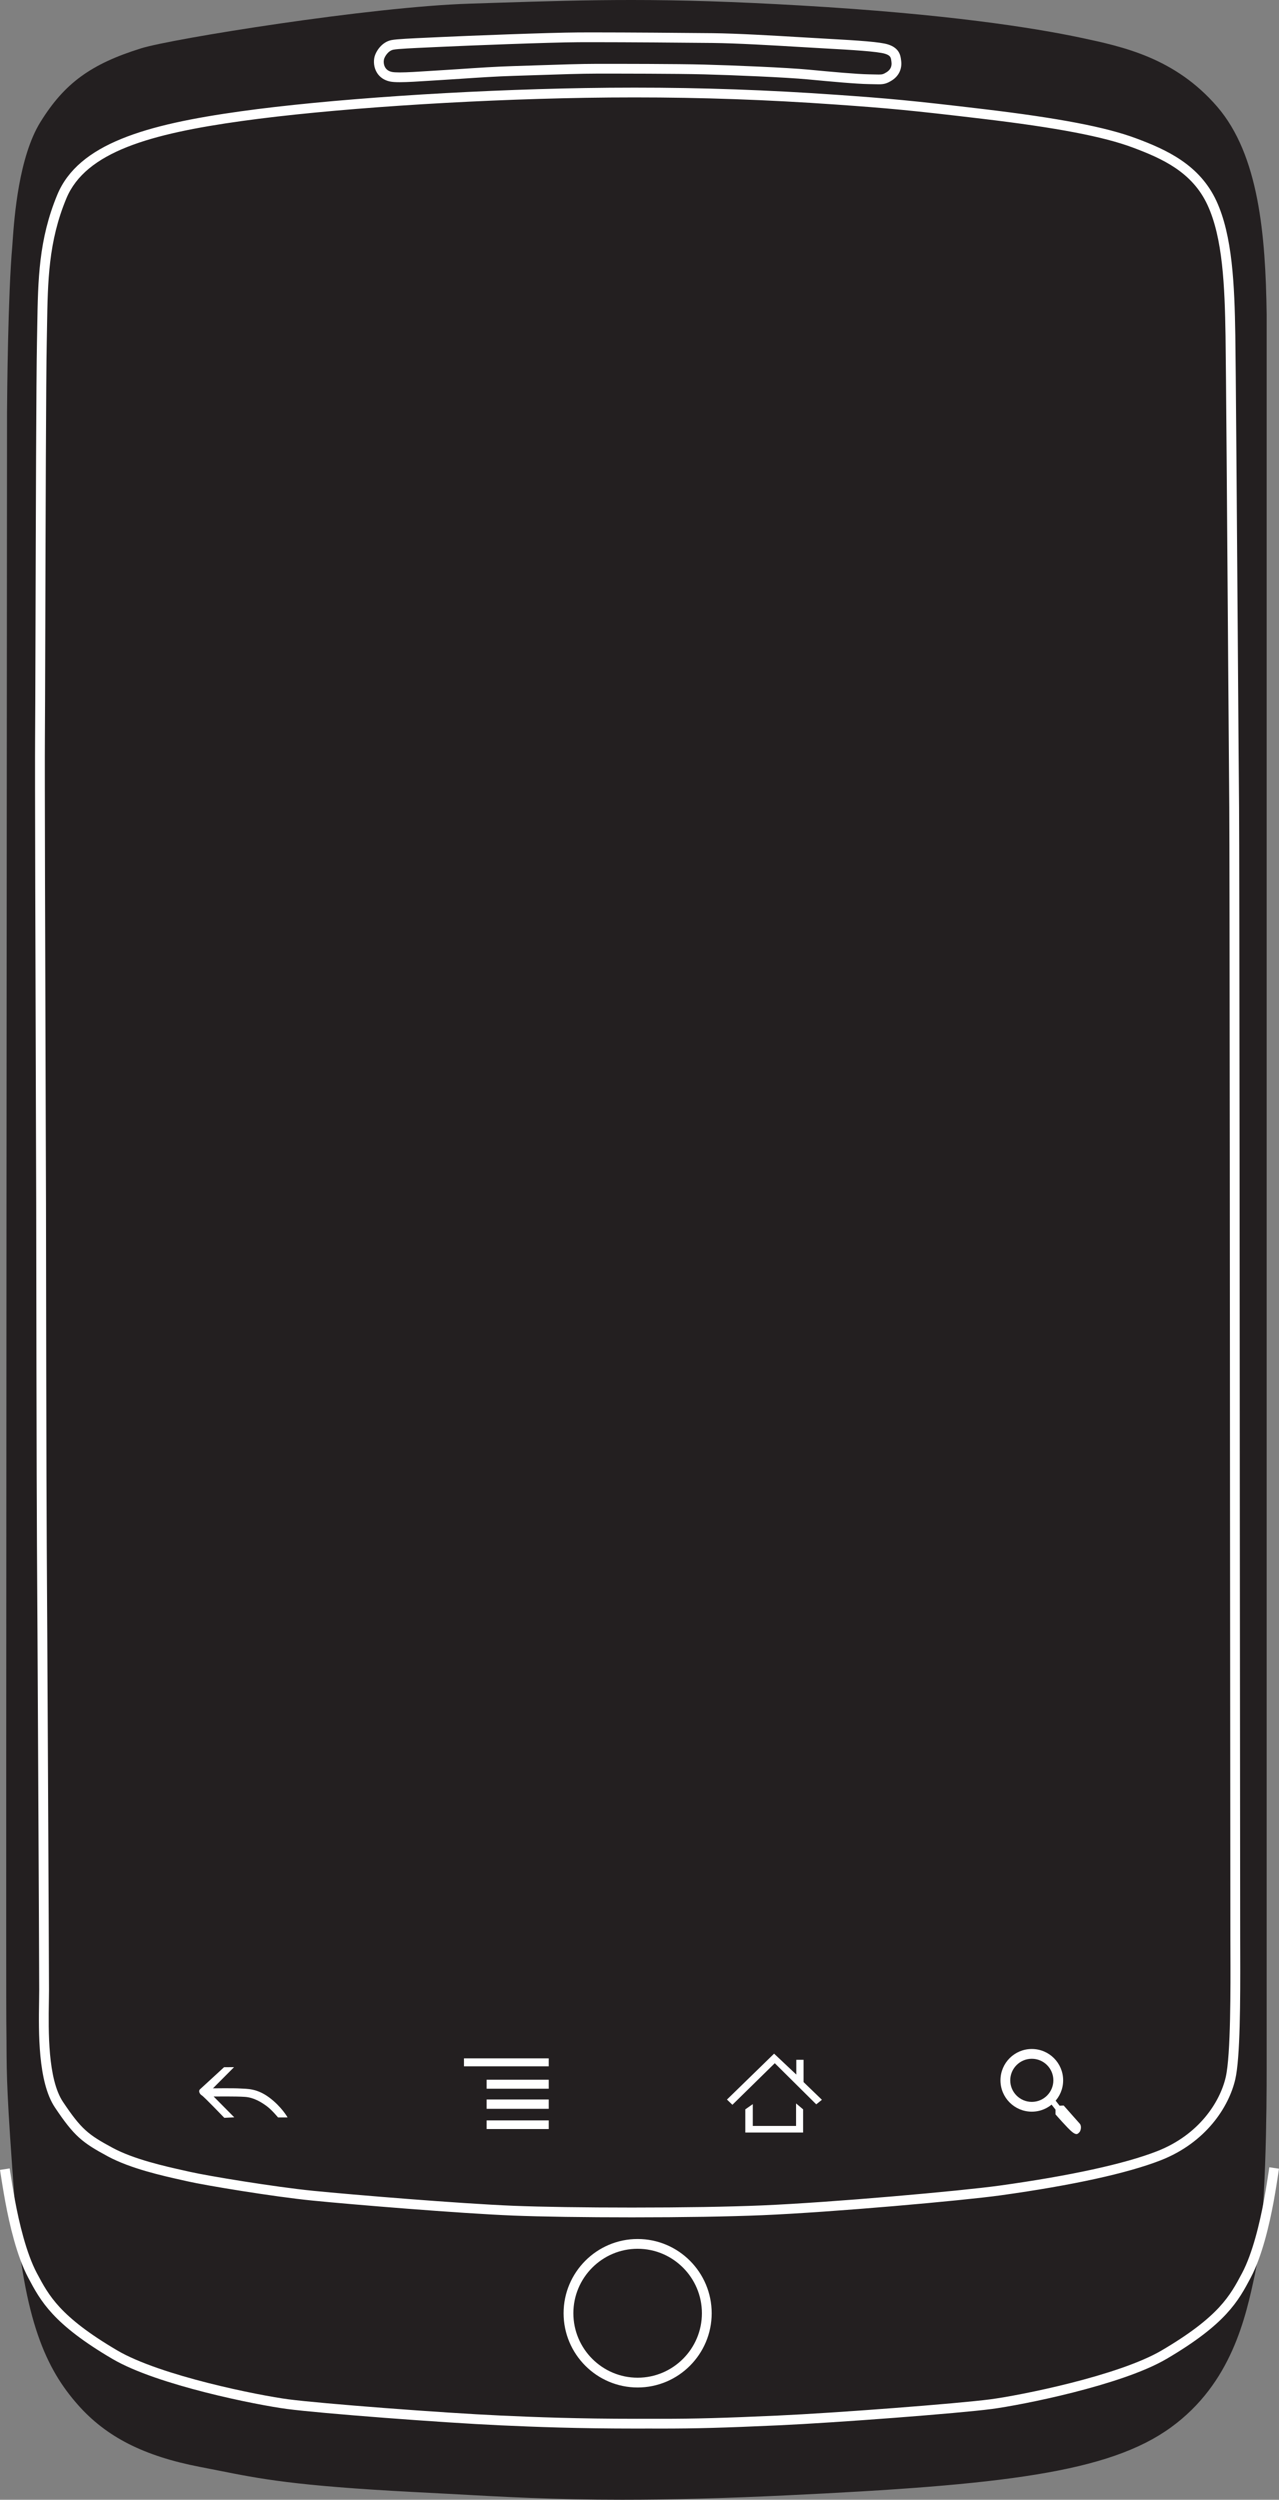 <?xml version="1.0" encoding="UTF-8" standalone="no"?>
<!-- Created with Inkscape (http://www.inkscape.org/) -->

<svg
   xmlns:dc="http://purl.org/dc/elements/1.1/"
   xmlns:cc="http://creativecommons.org/ns#"
   xmlns:rdf="http://www.w3.org/1999/02/22-rdf-syntax-ns#"
   xmlns:svg="http://www.w3.org/2000/svg"
   xmlns="http://www.w3.org/2000/svg"
   xmlns:sodipodi="http://sodipodi.sourceforge.net/DTD/sodipodi-0.dtd"
   xmlns:inkscape="http://www.inkscape.org/namespaces/inkscape"
   width="392.438"
   height="766.906"
   id="svg3134"
   version="1.1"
   inkscape:version="0.48.4 r9939"
   sodipodi:docname="mobile_frame.svg"
   inkscape:export-filename="/home/aiden/Desktop/mobile_frame.png"
   inkscape:export-xdpi="90"
   inkscape:export-ydpi="90">
  <rect width="100%" height="100%" fill="#808080" stroke="none"/>
  <defs
     id="defs3136" />
  <sodipodi:namedview
     id="base"
     pagecolor="#ffffff"
     bordercolor="#666666"
     borderopacity="1.0"
     inkscape:pageopacity="0.0"
     inkscape:pageshadow="2"
     inkscape:zoom="1.4"
     inkscape:cx="140.50591"
     inkscape:cy="379.3446"
     inkscape:document-units="px"
     inkscape:current-layer="layer1"
     showgrid="false"
     inkscape:window-width="1855"
     inkscape:window-height="1056"
     inkscape:window-x="1505"
     inkscape:window-y="24"
     inkscape:window-maximized="1"
     fit-margin-top="0"
     fit-margin-left="0"
     fit-margin-right="0"
     fit-margin-bottom="0" />
  <g
     inkscape:label="Layer 1"
     inkscape:groupmode="layer"
     id="layer1"
     transform="translate(-83.781,-106.062)">
    <path
       style="fill:#231f20"
       d="m 277.438,106.062 c -13.769,0 -26.2,0.374 -41.938,0.875 l -7.688,0.25 c -30.292,0.945 -91.29,10.761 -100.688,13.688 -15.497,4.827 -23.581,10.751 -30.938,22.625 -6.648,10.728 -7.996,29.181 -8.5,36.125 -0.055,0.748 -0.084,1.359 -0.125,1.812 -1.323,14.792 -1.59,45.206 -1.625,51.156 0,0 -0.366,483.34 -0.219,493.406 0.038,2.578 0.051,4.75 0.062,6.719 l 0,0.688 c 0.054,9.696 0.075,15.545 2.562,48.656 2.718,36.187 9.713,50.876 19.344,61.781 8.688,9.842 20.211,15.709 37.375,19.031 1.895,0.368 3.667,0.716 5.406,1.062 13.234,2.641 23.704,4.737 60.156,6.656 3.694,0.193 7.253,0.364 10.781,0.562 16.6,0.921 32.296,1.812 53.281,1.812 14.896,0 31.35,-0.438 50.344,-1.344 66.147,-3.153 98.897,-6.933 118.062,-20.875 18.6,-13.532 22.928,-33.757 25.781,-47.156 l 0.094,-0.562 c 3.372,-15.818 3.469,-51.624 3.469,-62.375 l 0,-538.156 c -0.329,-24.343 -2.397,-48.896 -15.188,-63.719 -12.929,-14.986 -28.914,-18.397 -41.75,-21.125 -14.518,-3.083 -41.205,-7.311 -85.969,-9.906 -20.475,-1.186 -36.541,-1.688 -52.094,-1.688 z m -159.5,80.938 323,0 0,536.344 -323,0 0,-536.344 z"
       id="path38"
       inkscape:connector-curvature="0" />
    <path
       id="path40"
       d="m 474.733,771.184 -0.281,1.875 c -0.072,0.478 -0.702,4.665 -1.37,8.28 -1.277,6.9 -3.504,16.453 -6.858,22.775 -3.762,7.088 -7.314,13.785 -25.246,24.332 -13.561,7.974 -44.078,14.006 -53.068,15.188 -10.188,1.34 -47.461,4.192 -65.38,5.005 -16.789,0.761 -25.233,0.992 -36.14,0.992 l -3.567,-0.01 -3.641,0.01 c -18.312,0 -31.146,-0.512 -41.738,-0.991 -17.919,-0.812 -55.19,-3.665 -65.378,-5.005 -8.989,-1.181 -39.506,-7.211 -53.066,-15.188 -17.932,-10.547 -21.485,-17.241 -25.249,-24.331 -3.354,-6.324 -5.581,-15.876 -6.858,-22.776 -0.679,-3.678 -1.283,-7.586 -1.335,-7.917 l -0.29,-1.878"
       inkscape:connector-curvature="0"
       style="fill:none;stroke:#ffffff;stroke-width:3" />
    <g
       id="g42"
       transform="translate(-166.214,-150.928)">
      <path
         id="path44"
         d="m 431.933,269.931 c 10.201,0 27.874,0.14 36.709,0.24 7.614,0.088 18.293,0.725 26.884,1.236 l 0.5,0.028 c 2.512,0.15 4.87,0.29 6.96,0.405 8.472,0.461 16.266,0.935 18.556,1.641 1.722,0.531 1.806,1.179 1.945,2.255 l 0.032,0.244 c 0.188,1.366 -0.313,2.429 -1.491,3.162 -0.987,0.615 -1.323,0.715 -2.397,0.715 -0.333,0 -0.727,-0.009 -1.237,-0.024 l -1.704,-0.035 c -3.76,-0.057 -11.223,-0.741 -18.543,-1.436 -6.699,-0.639 -23.176,-1.326 -32.005,-1.557 -8.845,-0.23 -26.277,-0.23 -32.84,-0.23 -4.927,0 -12.207,0.246 -18.626,0.462 l -0.784,0.026 -0.321,0.011 c -2.095,0.07 -4.106,0.138 -5.936,0.191 -5.415,0.16 -11.042,0.538 -16.006,0.872 l -0.072,0.005 -0.324,0.023 -0.772,0.051 c -1.764,0.118 -3.423,0.229 -4.936,0.315 -1.136,0.066 -2.321,0.142 -3.51,0.219 l -0.379,0.025 c -3.293,0.214 -6.697,0.435 -9.014,0.435 -1.104,0 -1.898,-0.05 -2.367,-0.149 -0.919,-0.193 -1.602,-0.633 -2.027,-1.306 -0.586,-0.927 -0.539,-2.034 -0.419,-2.538 0.204,-0.858 1.296,-2.674 2.896,-2.985 1.384,-0.269 5.948,-0.476 11.28,-0.719 l 4.125,-0.19 c 7.029,-0.332 32.182,-1.323 41.398,-1.381 1.259,-0.007 2.755,-0.011 4.425,-0.011 m 0,-3 c -1.676,0 -3.177,0.004 -4.441,0.01 -9.305,0.059 -34.499,1.052 -41.524,1.384 l -4.121,0.19 c -5.869,0.267 -10.109,0.459 -11.714,0.771 -3.053,0.592 -4.836,3.524 -5.243,5.234 -0.297,1.254 -0.244,3.182 0.802,4.836 0.862,1.364 2.226,2.277 3.945,2.639 0.689,0.146 1.637,0.213 2.984,0.213 2.419,0 5.883,-0.225 9.232,-0.442 l 0.357,-0.023 c 1.181,-0.077 2.358,-0.152 3.487,-0.218 1.737,-0.099 3.67,-0.23 5.734,-0.368 l 0.334,-0.023 c 4.957,-0.333 10.576,-0.712 15.957,-0.871 1.926,-0.056 4.055,-0.128 6.27,-0.202 l 0.783,-0.026 c 6.406,-0.216 13.667,-0.461 18.527,-0.461 6.552,0 23.956,0 32.762,0.229 8.775,0.229 25.146,0.91 31.798,1.544 7.388,0.702 14.923,1.391 18.782,1.449 l 1.687,0.035 c 0.518,0.016 0.941,0.025 1.299,0.025 1.634,0 2.527,-0.262 3.983,-1.168 2.177,-1.354 3.226,-3.59 2.878,-6.117 l -0.029,-0.222 c -0.164,-1.271 -0.47,-3.635 -4.035,-4.735 -2.387,-0.736 -8.365,-1.175 -19.277,-1.77 -2.084,-0.115 -4.438,-0.254 -6.944,-0.404 l -0.511,-0.029 c -8.629,-0.514 -19.367,-1.152 -27.018,-1.241 -8.773,-0.099 -26.424,-0.239 -36.744,-0.239 l 0,0 z"
         inkscape:connector-curvature="0"
         style="fill:#ffffff" />
    </g>
    <path
       id="path46"
       d="m 279.428,837.024 c -11.699,0 -21.22,-9.546 -21.22,-21.277 0,-11.733 9.521,-21.277 21.22,-21.277 11.702,0 21.221,9.544 21.221,21.277 0,11.731 -9.52,21.277 -21.221,21.277"
       inkscape:connector-curvature="0"
       style="fill:none;stroke:#ffffff;stroke-width:3" />
    <path
       style="fill:#231f20;fill-opacity:1"
       inkscape:connector-curvature="0"
       d="m 442.43,185.503 -3,0 -320,0 -3,0 0,3 0,533.333 0,3 3,0 320,0 3,0 0,-3 0,-533.333 0,-3 z"
       id="path52"
       sodipodi:nodetypes="cccccccccccccc" />
    <g
       id="g54"
       transform="translate(-166.214,-150.928)">
      <path
         id="path56"
         d="m 444.618,286.874 c 20.732,0 40.963,0.717 61.852,2.192 16.037,1.132 22.539,1.707 44.874,4.361 22.964,2.73 37.234,5.458 46.272,8.844 9.02,3.375 18.215,7.517 22.892,17.642 4.664,10.098 5.272,24.739 5.52,40.12 0.141,8.725 0.492,57.03 0.776,95.845 l 0.017,2.385 c 0.173,23.873 0.312,42.728 0.355,46.401 0.117,10.022 0.228,207.919 0.228,216.126 0,4.869 0.025,31.566 0.052,59.639 l 0.023,24.958 c 0.021,23.082 0.039,42.723 0.039,46.233 l 0.01,3.779 c 0.042,11.215 0.119,32.094 -1.44,38.838 -1.78,7.698 -8.244,17.708 -21.044,22.719 -9.945,3.891 -26.667,7.543 -48.354,10.562 -11.728,1.626 -51.374,5.173 -72.876,6.077 -10.138,0.424 -24.322,0.659 -39.936,0.659 -14.254,0 -27.824,-0.205 -36.3,-0.544 -16.596,-0.67 -49.325,-3.385 -61.491,-4.595 -11.772,-1.168 -32.573,-4.617 -37.803,-5.818 l -2.013,-0.453 c -5.668,-1.266 -15.158,-3.381 -21.724,-6.917 -7.469,-4.026 -9.602,-5.683 -15.219,-14.077 -4.7,-7.022 -4.478,-21.854 -4.344,-30.715 l 0.003,-0.195 c 0.02,-1.274 0.038,-2.434 0.038,-3.438 0,-8.102 -0.566,-120.259 -0.689,-136.374 -0.113,-14.793 -0.229,-94.735 -0.229,-104.809 0,-2.889 -0.045,-15.856 -0.105,-32.624 -0.126,-36.406 -0.318,-102.758 -0.238,-110.091 0.037,-3.612 0.074,-16.622 0.123,-33.202 l 0.004,-1.245 c 0.094,-32.277 0.221,-76.484 0.446,-87.159 0.034,-1.649 0.062,-3.271 0.087,-4.868 0.227,-13.962 0.424,-26.02 5.927,-39.261 5.95,-14.316 25.854,-19.852 53.91,-23.758 26.5,-3.691 67.831,-6.483 105.295,-7.112 5.002,-0.082 10.069,-0.125 15.062,-0.125 m 0,-3 c -5.001,0 -10.086,0.043 -15.113,0.128 -37.576,0.63 -79.049,3.433 -105.659,7.14 -29.075,4.048 -49.77,9.947 -56.267,25.578 -5.725,13.776 -5.925,26.097 -6.156,40.364 -0.026,1.593 -0.053,3.209 -0.087,4.854 -0.225,10.652 -0.353,54.645 -0.446,86.768 l -10e-4,0.445 -0.004,1.244 -0.002,0.76 c -0.047,16.132 -0.084,28.875 -0.121,32.421 -0.083,7.611 0.125,77.486 0.238,110.132 0.058,16.105 0.105,29.675 0.105,32.613 0,10.084 0.116,90.068 0.229,104.832 0.123,16.079 0.689,128.219 0.689,136.351 0,0.979 -0.018,2.108 -0.037,3.347 l -0.003,0.242 c -0.139,9.21 -0.372,24.627 4.85,32.428 5.956,8.901 8.404,10.799 16.288,15.049 6.922,3.727 16.654,5.9 22.468,7.198 l 2.034,0.458 c 5.271,1.21 26.278,4.697 38.166,5.876 12.167,1.209 44.961,3.932 61.666,4.607 8.541,0.342 22.156,0.547 36.421,0.547 15.646,0 29.873,-0.235 40.062,-0.661 21.574,-0.907 61.38,-4.469 73.163,-6.103 21.919,-3.052 38.875,-6.766 49.035,-10.74 13.888,-5.436 20.922,-16.394 22.875,-24.837 1.511,-6.537 1.575,-23.83 1.517,-39.525 l -0.01,-3.776 c 0,-2.751 -0.012,-15.48 -0.026,-32.014 l -0.013,-14.213 -0.023,-24.959 c -0.027,-28.071 -0.052,-54.768 -0.052,-59.636 0,-8.711 -0.111,-206.141 -0.228,-216.162 -0.044,-3.633 -0.181,-22.327 -0.355,-46.388 l -0.017,-2.384 -0.021,-2.963 c -0.275,-37.599 -0.618,-84.392 -0.755,-92.91 -0.252,-15.714 -0.886,-30.699 -5.795,-41.329 -5.154,-11.158 -15.382,-15.758 -24.564,-19.194 -9.274,-3.474 -23.76,-6.253 -46.969,-9.013 -22.378,-2.659 -28.904,-3.237 -45.017,-4.375 -20.963,-1.481 -41.264,-2.2 -62.065,-2.2 l 0,0 z"
         inkscape:connector-curvature="0"
         style="fill:#ffffff" />
    </g>
    <path
       id="path60"
       d="m 152.529,740.263 c 0,0 -6.818,6.286 -7.376,6.774 -0.555,0.492 -0.138,1.467 0.559,1.882 0.695,0.415 6.891,6.876 6.891,6.876 l 3.062,-0.148 -6.334,-6.39 c 0,0 6.82,-0.09 9.604,0.11 2.783,0.202 5.082,1.66 6.682,2.839 1.602,1.18 3.478,3.475 3.478,3.475 l 2.926,-0.009 c 0,0 -1.812,-3.269 -5.638,-6.114 -3.83,-2.847 -6.822,-2.628 -8.912,-2.763 -2.086,-0.134 -8.349,-0.048 -8.349,-0.048 l 6.471,-6.495 -3.064,0.011 z"
       clip-rule="evenodd"
       inkscape:connector-curvature="0"
       style="fill:#ffffff;fill-rule:evenodd" />
    <rect
       id="rect62"
       height="2.441"
       width="26.007"
       clip-rule="evenodd"
       y="737.551"
       x="226.141"
       style="fill:#ffffff;fill-rule:evenodd" />
    <rect
       id="rect64"
       height="2.761"
       width="19.054"
       clip-rule="evenodd"
       y="744.104"
       x="233.095"
       style="fill:#ffffff;fill-rule:evenodd" />
    <rect
       id="rect66"
       height="2.86"
       width="19.054"
       clip-rule="evenodd"
       y="750.171"
       x="233.095"
       style="fill:#ffffff;fill-rule:evenodd" />
    <rect
       id="rect68"
       height="2.648"
       width="19.054"
       clip-rule="evenodd"
       y="756.586"
       x="233.095"
       style="fill:#ffffff;fill-rule:evenodd" />
    <polygon
       id="polygon70"
       points="487.511,887.038 473.048,901.12 474.717,902.724 487.722,889.967 500.443,902.583 502.182,901.191 496.55,895.754 496.55,888.922 494.326,888.922 494.326,893.453 "
       clip-rule="evenodd"
       style="fill:#ffffff;fill-rule:evenodd"
       transform="translate(-166.214,-150.928)" />
    <polygon
       id="polygon72"
       points="478.68,911.23 496.412,911.23 496.412,904.12 494.255,902.305 494.255,909.209 480.973,909.209 480.973,902.516 478.68,904.12 "
       clip-rule="evenodd"
       style="fill:#ffffff;fill-rule:evenodd"
       transform="translate(-166.214,-150.928)" />
    <path
       id="path74"
       d="m 405.3,750.312 2.348,2.962 v 1.463 c 0,0 3.686,4.25 5.074,5.368 1.393,1.114 1.738,0.626 2.227,0.138 0.488,-0.488 0.763,-1.951 0.138,-2.65 -0.626,-0.697 -4.938,-5.576 -4.938,-5.576 l -1.249,0.067 -1.637,-2.091"
       clip-rule="evenodd"
       inkscape:connector-curvature="0"
       style="fill:#ffffff;fill-rule:evenodd" />
    <g
       id="g76"
       transform="translate(-166.214,-150.928)">
      <path
         id="path78"
         d="m 566.586,888.603 c 3.648,0 6.616,2.968 6.616,6.616 0,3.648 -2.968,6.616 -6.616,6.616 -3.648,0 -6.616,-2.968 -6.616,-6.616 0,-3.648 2.968,-6.616 6.616,-6.616 m 0,-3 c -5.311,0 -9.616,4.305 -9.616,9.616 0,5.311 4.305,9.616 9.616,9.616 5.311,0 9.616,-4.305 9.616,-9.616 0,-5.311 -4.305,-9.616 -9.616,-9.616 l 0,0 z"
         inkscape:connector-curvature="0"
         style="fill:#ffffff" />
    </g>
  </g>
</svg>
